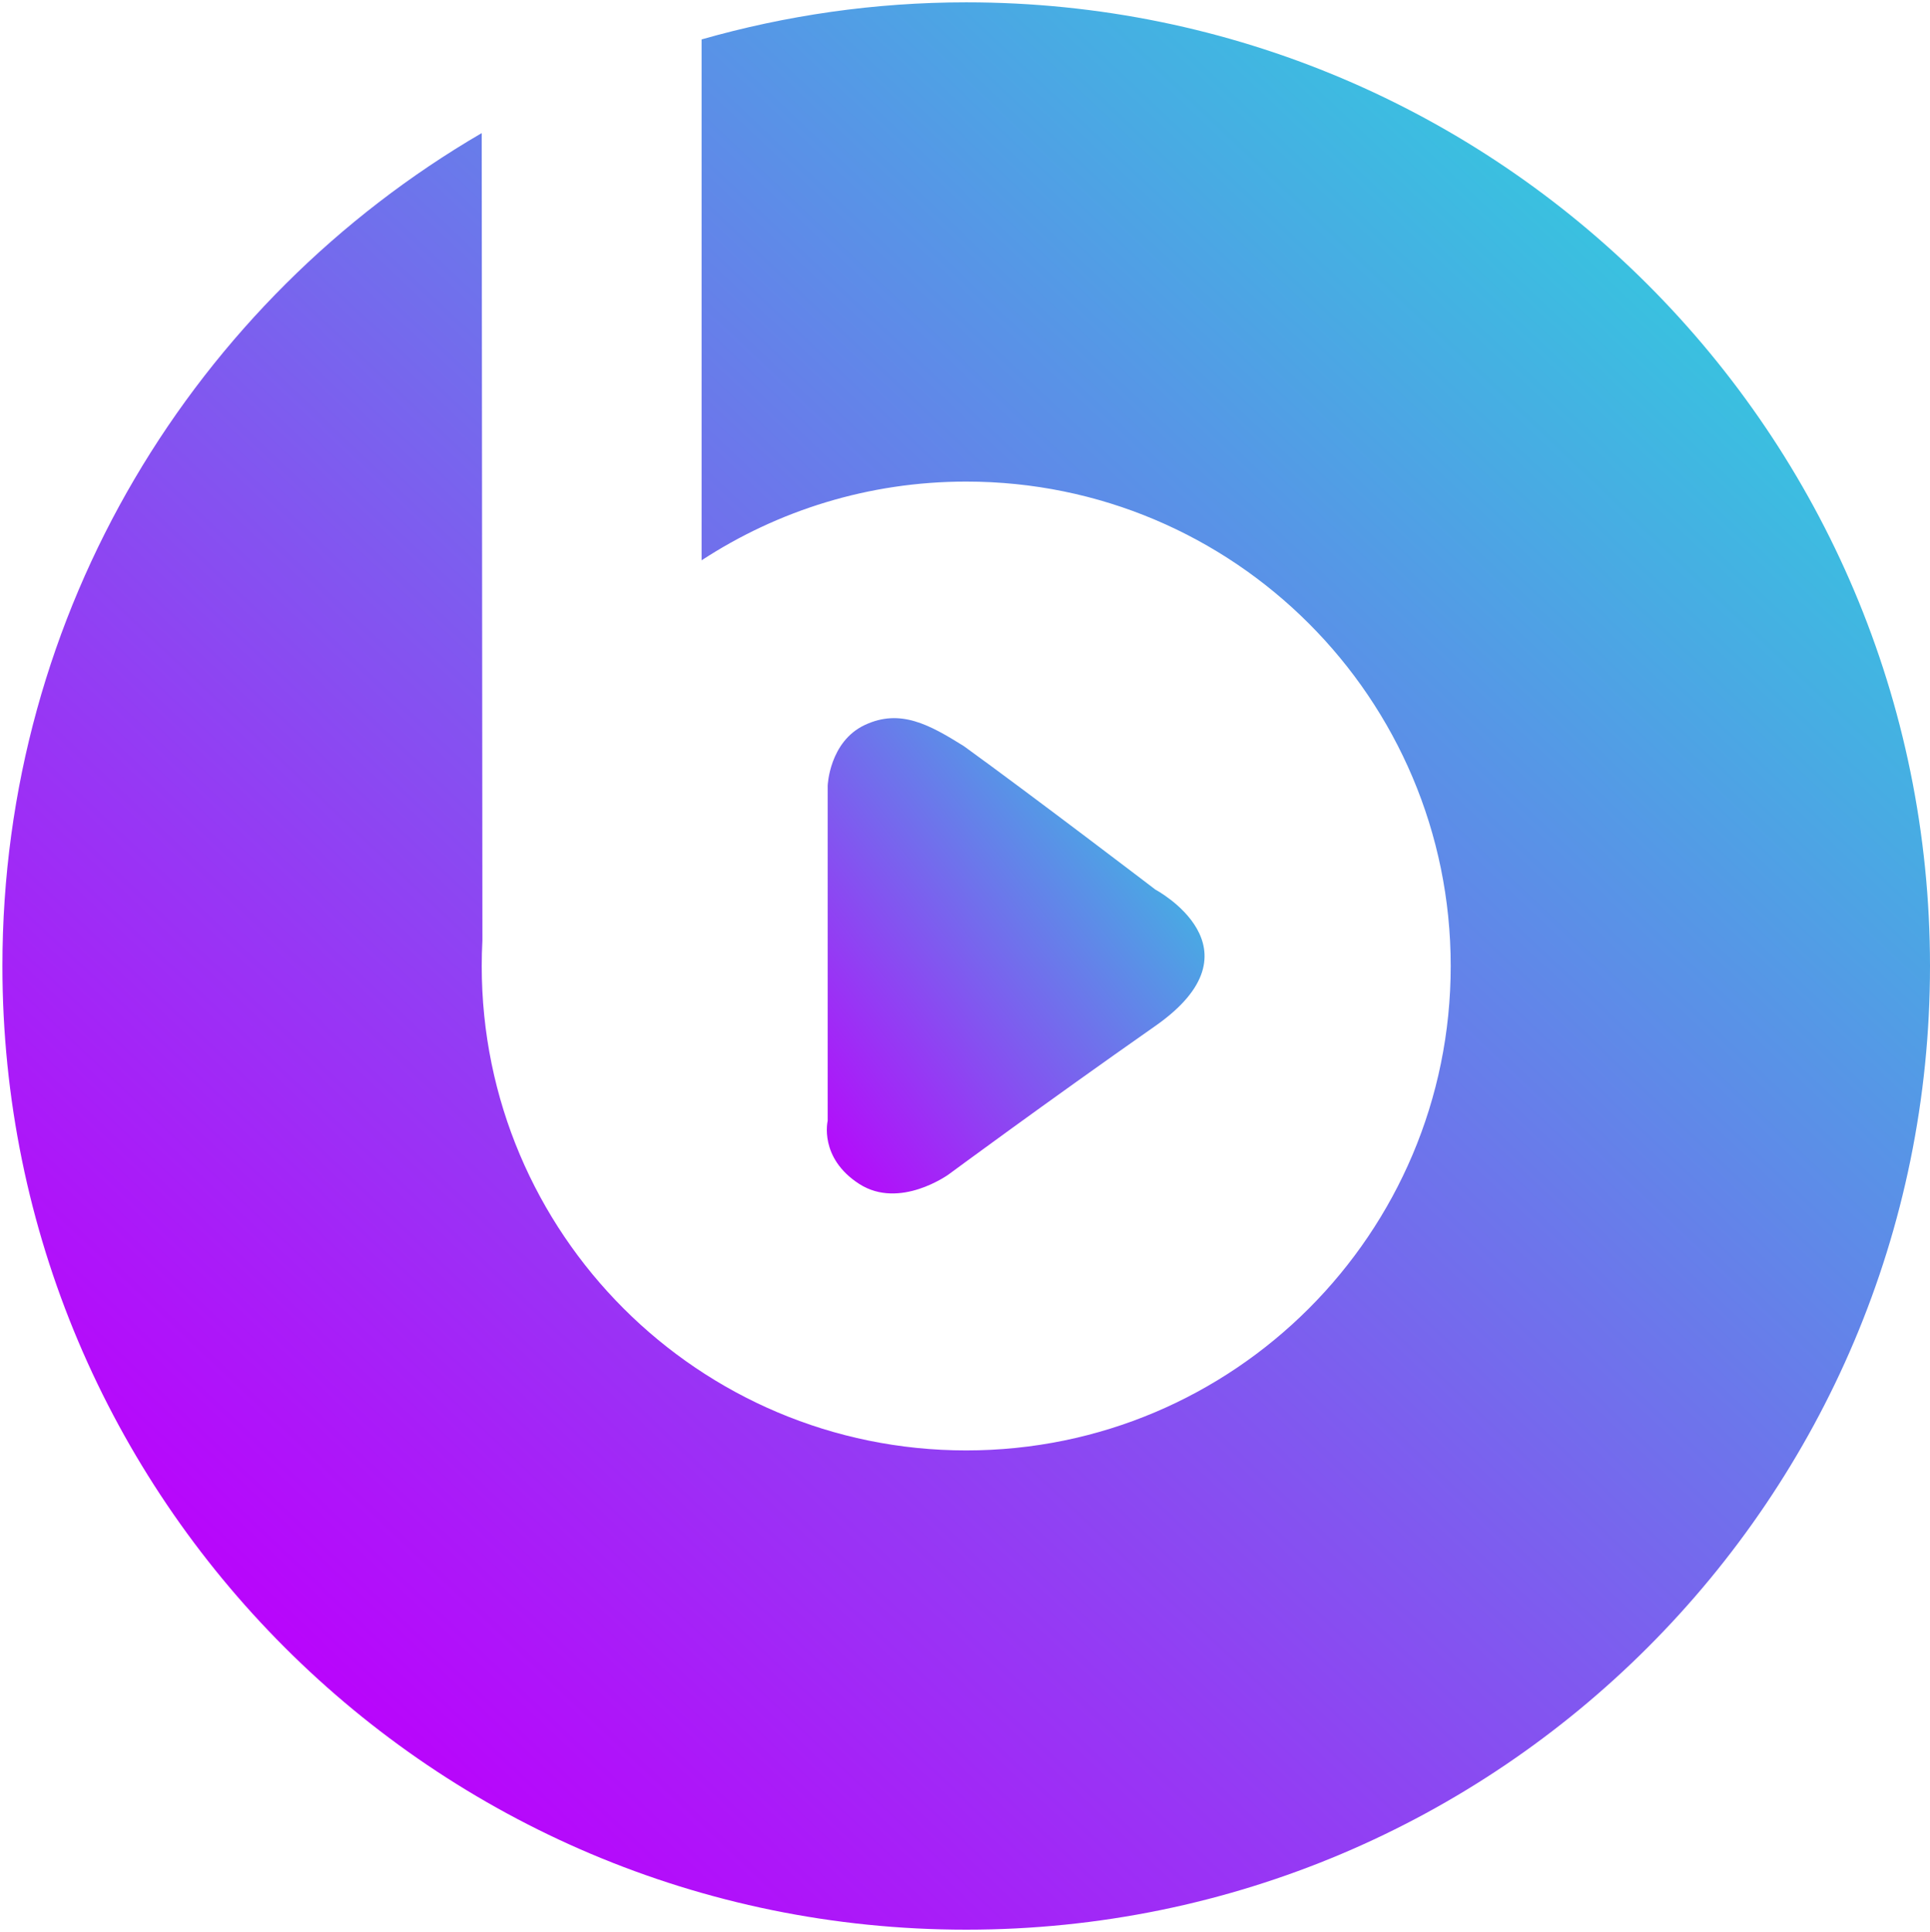 <?xml version="1.0" encoding="UTF-8" standalone="no"?>
<svg width="801px" height="802px" viewBox="0 0 801 802" version="1.1" xmlns="http://www.w3.org/2000/svg" xmlns:xlink="http://www.w3.org/1999/xlink" xmlns:sketch="http://www.bohemiancoding.com/sketch/ns">
    <!-- Generator: Sketch 3.3 (11970) - http://www.bohemiancoding.com/sketch -->
    <title>Beats Music logo</title>
    <desc>Created with Sketch.</desc>
    <defs>
        <linearGradient x1="84.602%" y1="15.131%" x2="16.3%" y2="87.419%" id="linearGradient-1">
            <stop stop-color="#3AC0E0" offset="0%"></stop>
            <stop stop-color="#ba03fc" offset="100%"></stop>
        </linearGradient>
        <linearGradient x1="82.582%" y1="21.285%" x2="0%" y2="93.518%" id="linearGradient-2">
            <stop stop-color="#3AC0E0" offset="0%"></stop>
            <stop stop-color="#ba03fc" offset="100%"></stop>
        </linearGradient>
    </defs>
    <g id="Page-1" stroke="none" stroke-width="1" fill="none" fill-rule="evenodd" sketch:type="MSPage">
        <path d="M291.177,16.364 L291.177,232.586 C322.757,211.948 360.465,199.905 401.01,199.905 C512.053,199.905 602.082,289.93 602.082,400.982 C602.082,512.033 512.053,602.059 401.01,602.059 C289.959,602.059 199.931,512.033 199.931,400.982 C199.931,397.41 200.032,393.861 200.212,390.333 L199.931,55.241 C80.994,124.565 1,253.392 1,400.982 C1,621.903 180.097,801 401.018,801 C621.936,801 801,621.903 801,400.982 C801,180.064 621.936,0.967 401.018,0.967 C362.908,0.967 326.095,6.409 291.177,16.364 Z" id="Circle" fill="url(#linearGradient-1)" sketch:type="MSShapeGroup"></path>
        <path d="M356.586,491.434 C339.787,480.611 343.506,465.254 343.506,465.254 L343.506,326.125 C343.506,326.125 344.152,307.885 358.893,300.947 C373.633,294.01 385.796,300.835 400.021,309.711 C429.152,330.793 479.533,369.273 479.533,369.273 C479.533,369.273 525.412,393.69 479.533,425.839 C433.654,457.988 393.717,487.49 393.717,487.49 C393.717,487.49 373.385,502.256 356.586,491.434 Z" id="Triangle" fill="url(#linearGradient-2)" sketch:type="MSShapeGroup"></path>
    </g>
</svg>